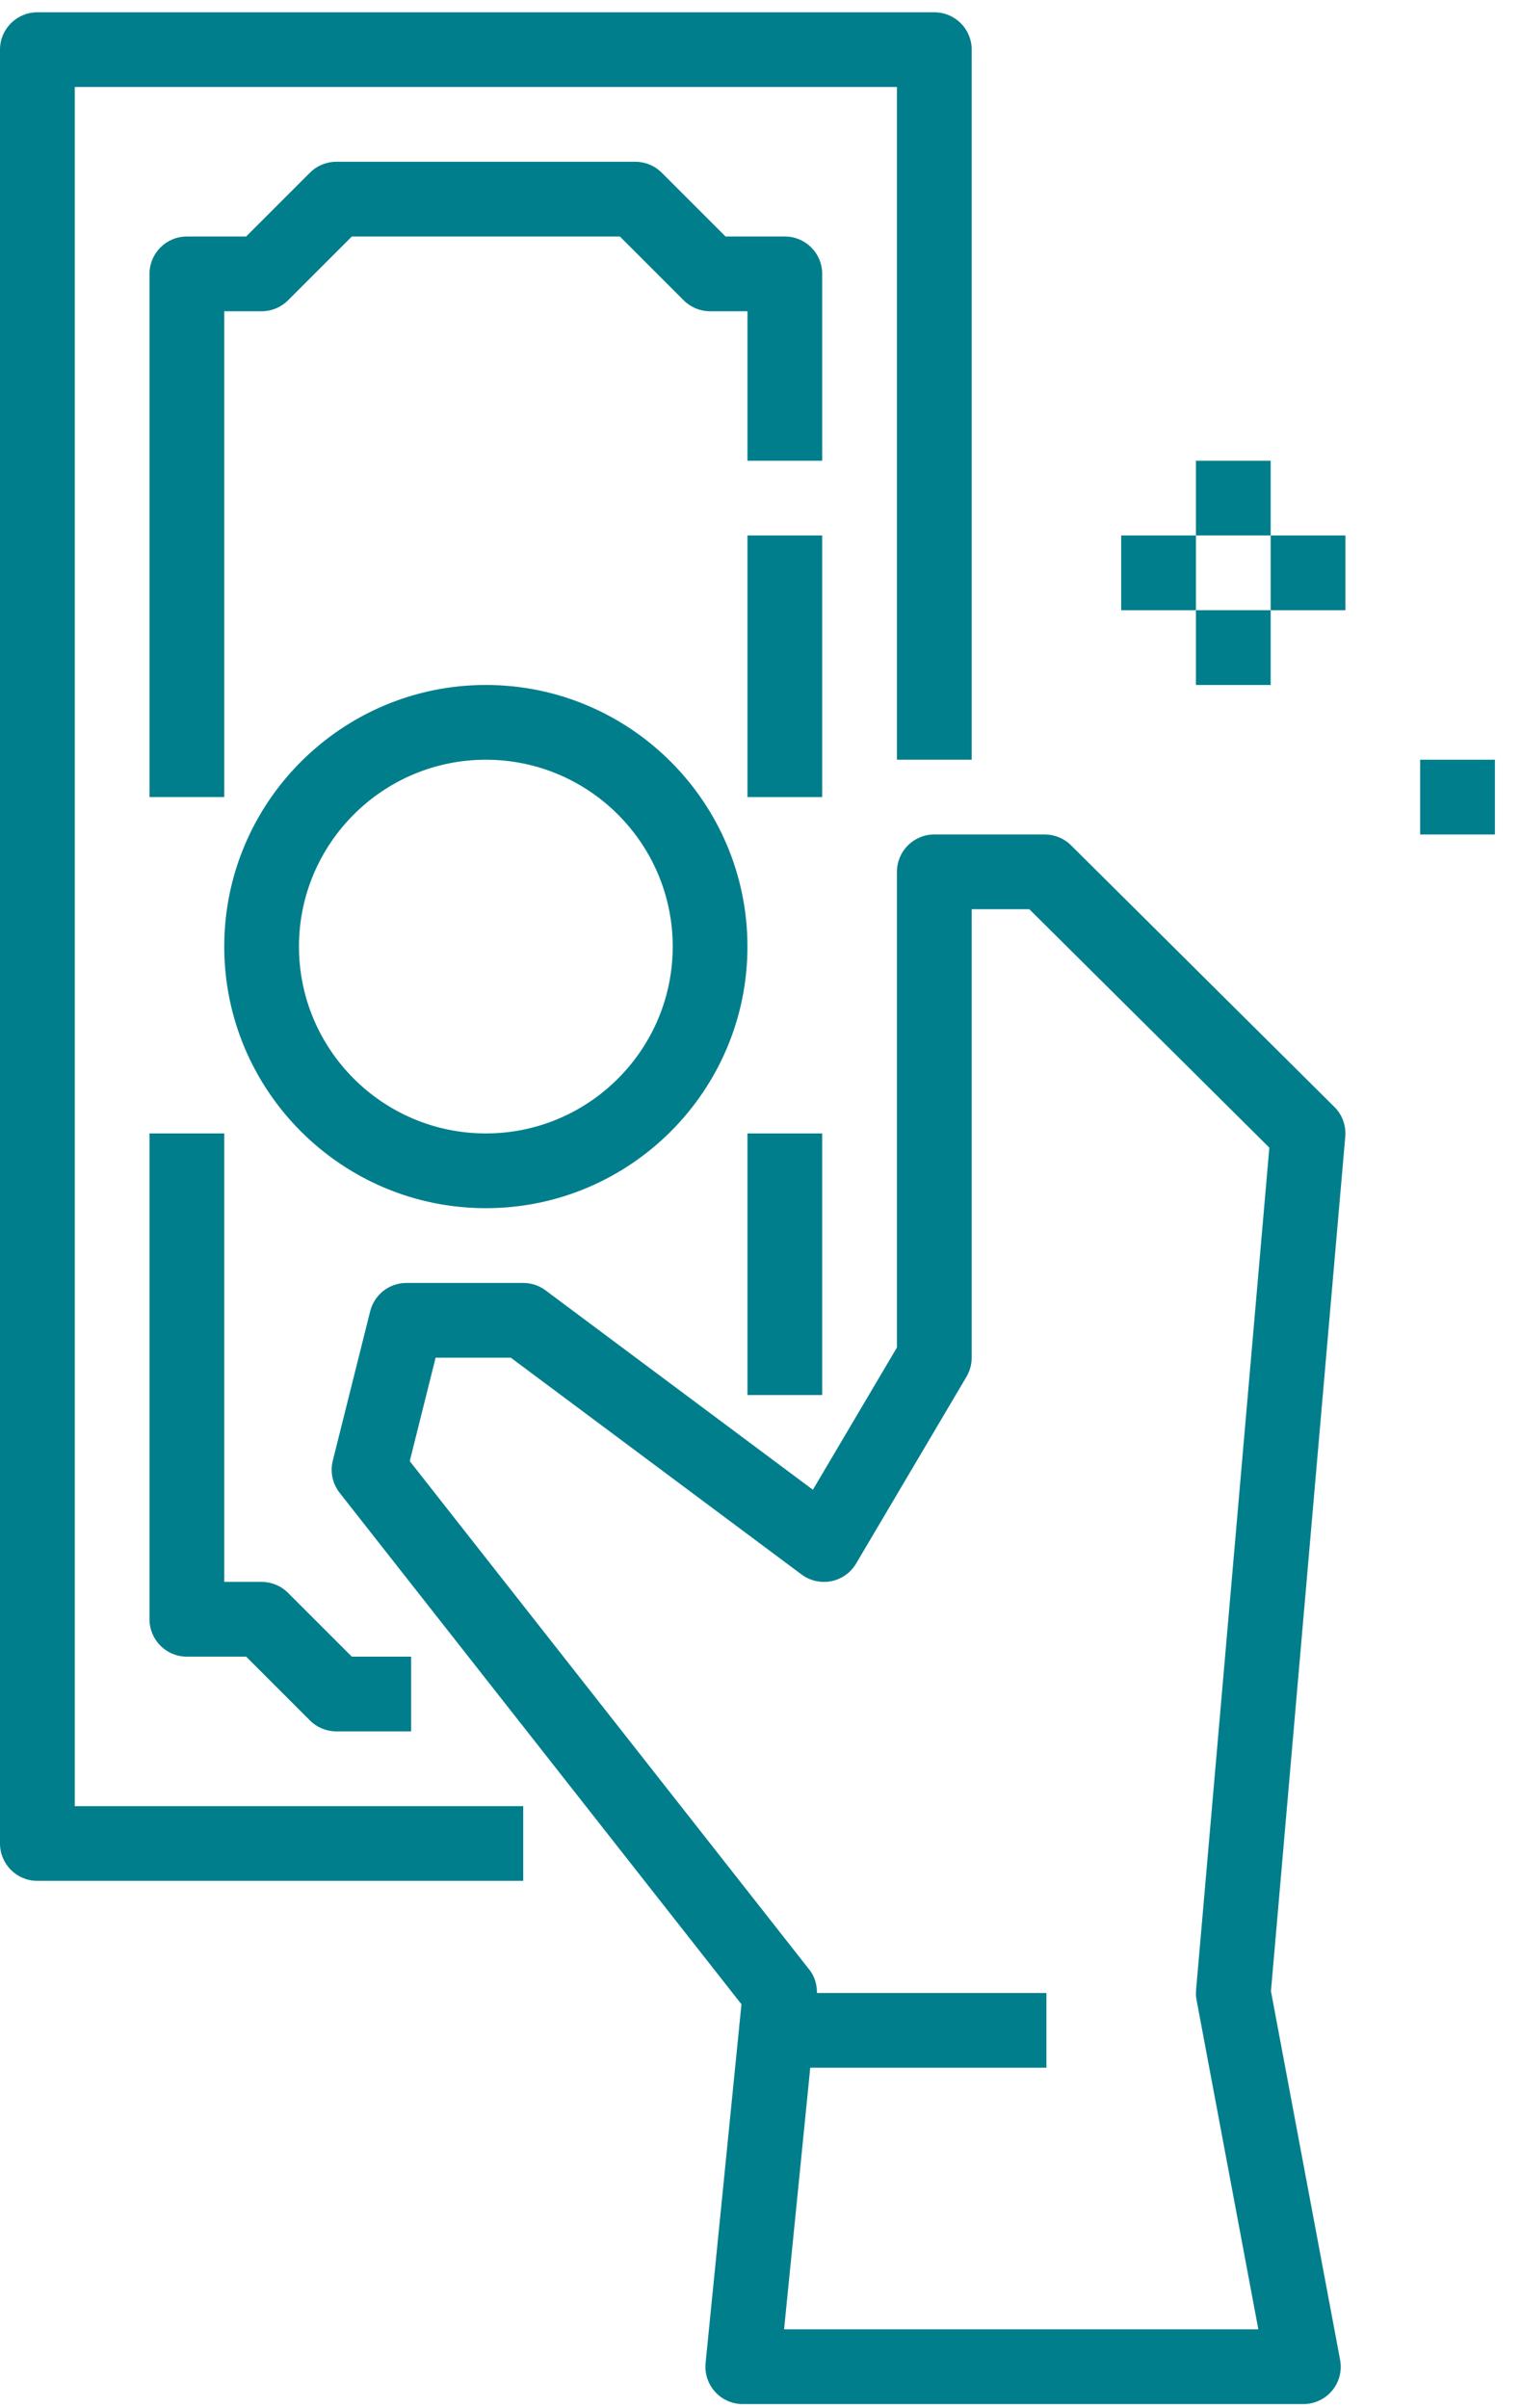 <svg width="48" height="76" viewBox="0 0 48 76" fill="none" xmlns="http://www.w3.org/2000/svg">
<path d="M23.588 29.873C23.588 25.322 19.885 21.617 15.333 21.617C10.78 21.617 7.077 25.322 7.077 29.873C7.077 34.424 10.78 38.129 15.333 38.129C19.885 38.129 23.588 34.424 23.588 29.873ZM9.435 29.873C9.435 26.621 12.081 23.976 15.333 23.976C18.584 23.976 21.23 26.621 21.23 29.873C21.23 33.125 18.584 35.77 15.333 35.77C12.081 35.77 9.435 33.125 9.435 29.873Z" fill="#007E8C"/>
<path d="M25.947 8.643C25.947 7.991 25.419 7.464 24.768 7.464H22.897L20.884 5.451C20.663 5.229 20.363 5.105 20.05 5.105H10.615C10.302 5.105 10.002 5.229 9.781 5.451L7.768 7.464H5.897C5.246 7.464 4.718 7.991 4.718 8.643V25.155H7.077V9.823H8.256C8.569 9.823 8.869 9.699 9.09 9.477L11.103 7.464H19.562L21.575 9.477C21.796 9.699 22.096 9.823 22.409 9.823H23.588V14.541H25.947V8.643Z" fill="#007E8C"/>
<path d="M25.947 16.899H23.588V25.155H25.947V16.899Z" fill="#007E8C"/>
<path d="M25.947 35.77H23.588V44.026H25.947V35.77Z" fill="#007E8C"/>
<path d="M4.718 35.77V51.102C4.718 51.755 5.246 52.282 5.897 52.282H7.768L9.781 54.295C10.002 54.517 10.302 54.641 10.615 54.641H12.974V52.282H11.103L9.09 50.269C8.869 50.047 8.569 49.923 8.256 49.923H7.077V35.77H4.718Z" fill="#007E8C"/>
<path d="M2.359 2.746H28.306V23.976H30.665V1.567C30.665 0.915 30.137 0.388 29.485 0.388H1.179C0.528 0.388 0 0.915 0 1.567V58.179C0 58.831 0.528 59.358 1.179 59.358H16.512V57H2.359V2.746Z" fill="#007E8C"/>
<path d="M40.1 14.541H37.741V16.899H40.1V14.541Z" fill="#007E8C"/>
<path d="M40.1 19.258H37.741V21.617H40.1V19.258Z" fill="#007E8C"/>
<path d="M42.459 16.899H40.1V19.258H42.459V16.899Z" fill="#007E8C"/>
<path d="M47.177 23.976H44.818V26.335H47.177V23.976Z" fill="#007E8C"/>
<path d="M37.741 16.899H35.382V19.258H37.741V16.899Z" fill="#007E8C"/>
<path d="M42.111 34.934L33.801 26.678C33.579 26.457 33.281 26.335 32.969 26.335H29.485C28.834 26.335 28.306 26.862 28.306 27.514V42.525L25.653 47.015L17.216 40.722C17.013 40.569 16.765 40.488 16.512 40.488H12.826C12.285 40.488 11.813 40.856 11.682 41.382L10.502 46.099C10.414 46.453 10.494 46.827 10.72 47.114L23.399 63.252L22.267 74.574C22.234 74.906 22.343 75.237 22.567 75.483C22.79 75.73 23.107 75.87 23.441 75.87H41.132C41.482 75.87 41.816 75.713 42.04 75.445C42.264 75.176 42.356 74.819 42.291 74.474L40.109 62.839L42.454 35.874C42.485 35.524 42.359 35.18 42.111 34.934ZM37.761 63.115L39.711 73.511H24.744L25.57 65.255H33.023V62.897H25.783C25.782 62.634 25.711 62.375 25.547 62.168L12.931 46.111L13.747 42.847H16.12L25.297 49.69C25.565 49.89 25.907 49.964 26.234 49.901C26.561 49.835 26.847 49.632 27.017 49.344L30.501 43.447C30.608 43.264 30.665 43.058 30.665 42.847V28.694H32.483L40.058 36.218L37.747 62.794C37.736 62.901 37.741 63.009 37.761 63.115Z" fill="#007E8C"/>
</svg>
